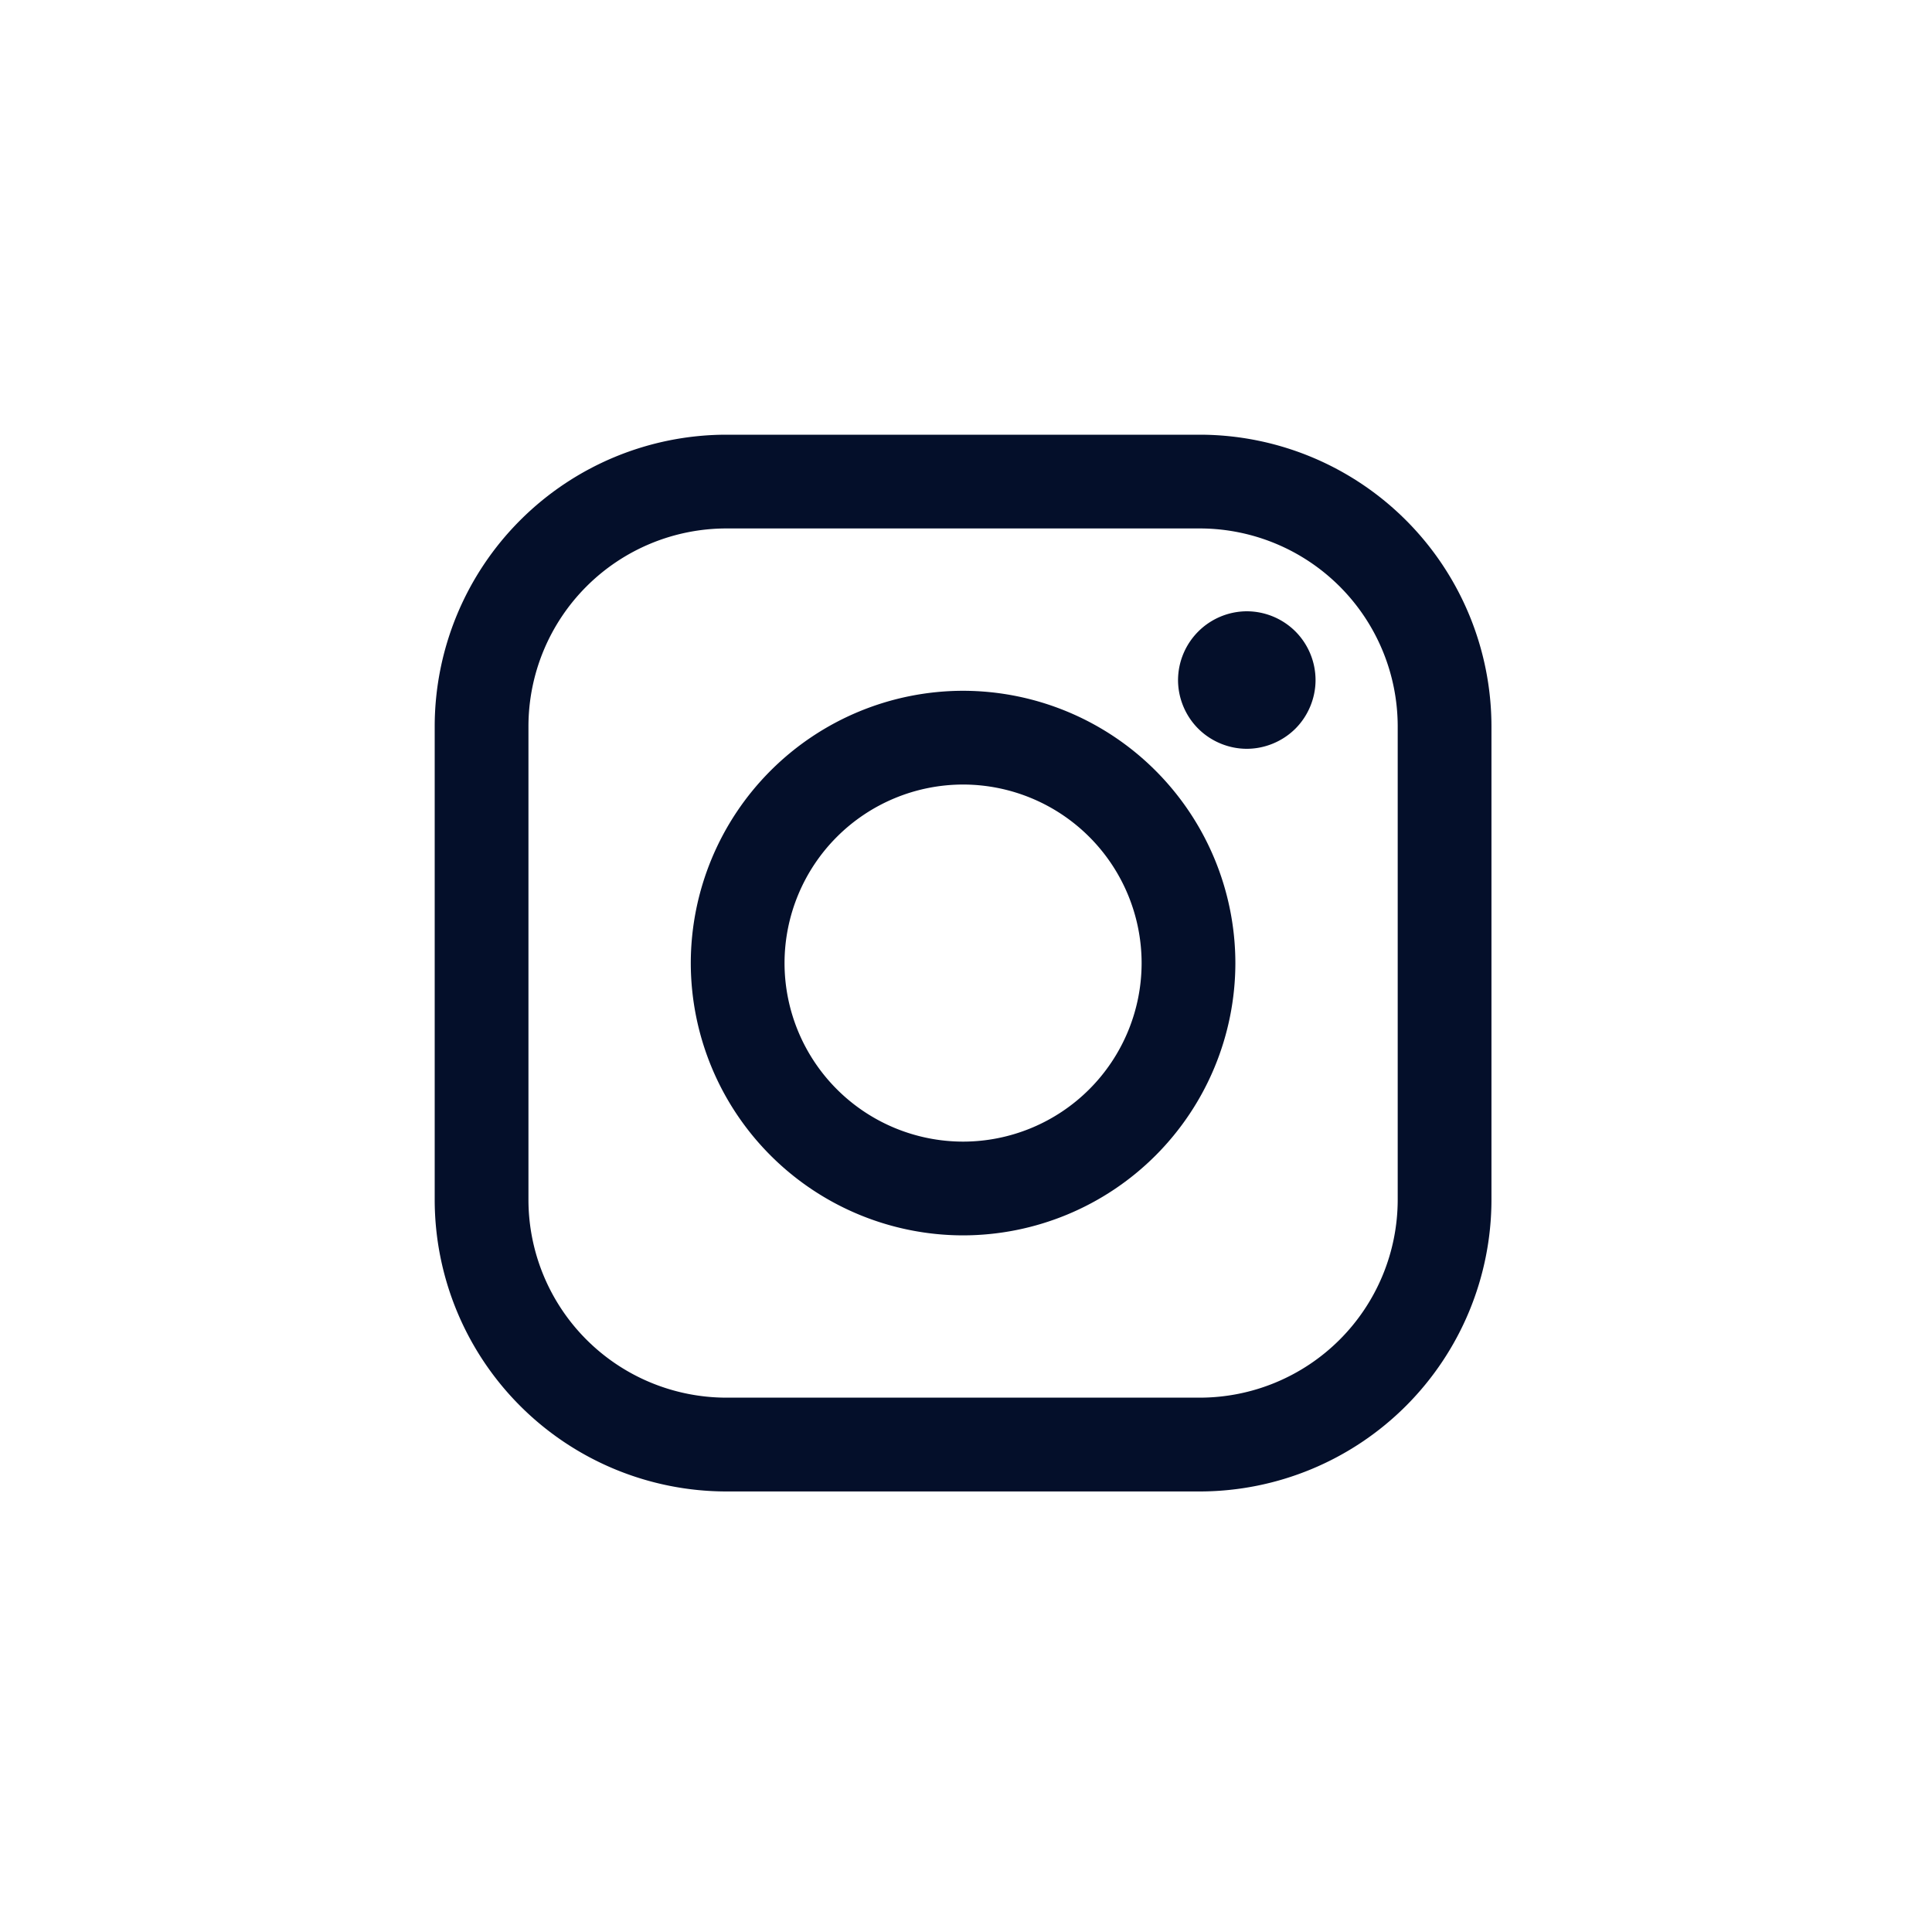 <svg xmlns="http://www.w3.org/2000/svg" width="40" height="40" viewBox="0 0 40 40">
    <g fill="none" fill-rule="evenodd">
        <circle cx="20" cy="20" r="20"/>
        <g fill="#040F2A" fill-rule="nonzero">
            <path d="M24.84 9h-9.802A6.045 6.045 0 0 0 9 15.038v9.803a6.044 6.044 0 0 0 6.038 6.038h9.803a6.045 6.045 0 0 0 6.038-6.038v-9.803A6.045 6.045 0 0 0 24.84 9zm4.098 15.84a4.101 4.101 0 0 1-4.097 4.097h-9.803a4.101 4.101 0 0 1-4.097-4.096v-9.803a4.101 4.101 0 0 1 4.097-4.097h9.803a4.101 4.101 0 0 1 4.097 4.097v9.803z"/>
            <path d="M19.94 14.302a5.644 5.644 0 0 0-5.638 5.638 5.644 5.644 0 0 0 5.637 5.637 5.644 5.644 0 0 0 5.638-5.637 5.644 5.644 0 0 0-5.638-5.638zm0 9.334a3.7 3.7 0 0 1-3.697-3.697 3.7 3.7 0 0 1 3.696-3.696 3.7 3.7 0 0 1 3.697 3.696 3.7 3.7 0 0 1-3.697 3.697zM25.813 12.656a1.43 1.43 0 0 0-1.423 1.424c0 .374.152.741.418 1.006.264.264.631.417 1.005.417.376 0 .742-.153 1.007-.417.265-.265.417-.632.417-1.006a1.43 1.43 0 0 0-.417-1.007 1.43 1.43 0 0 0-1.007-.417z"/>
        </g>
    </g>
</svg>
